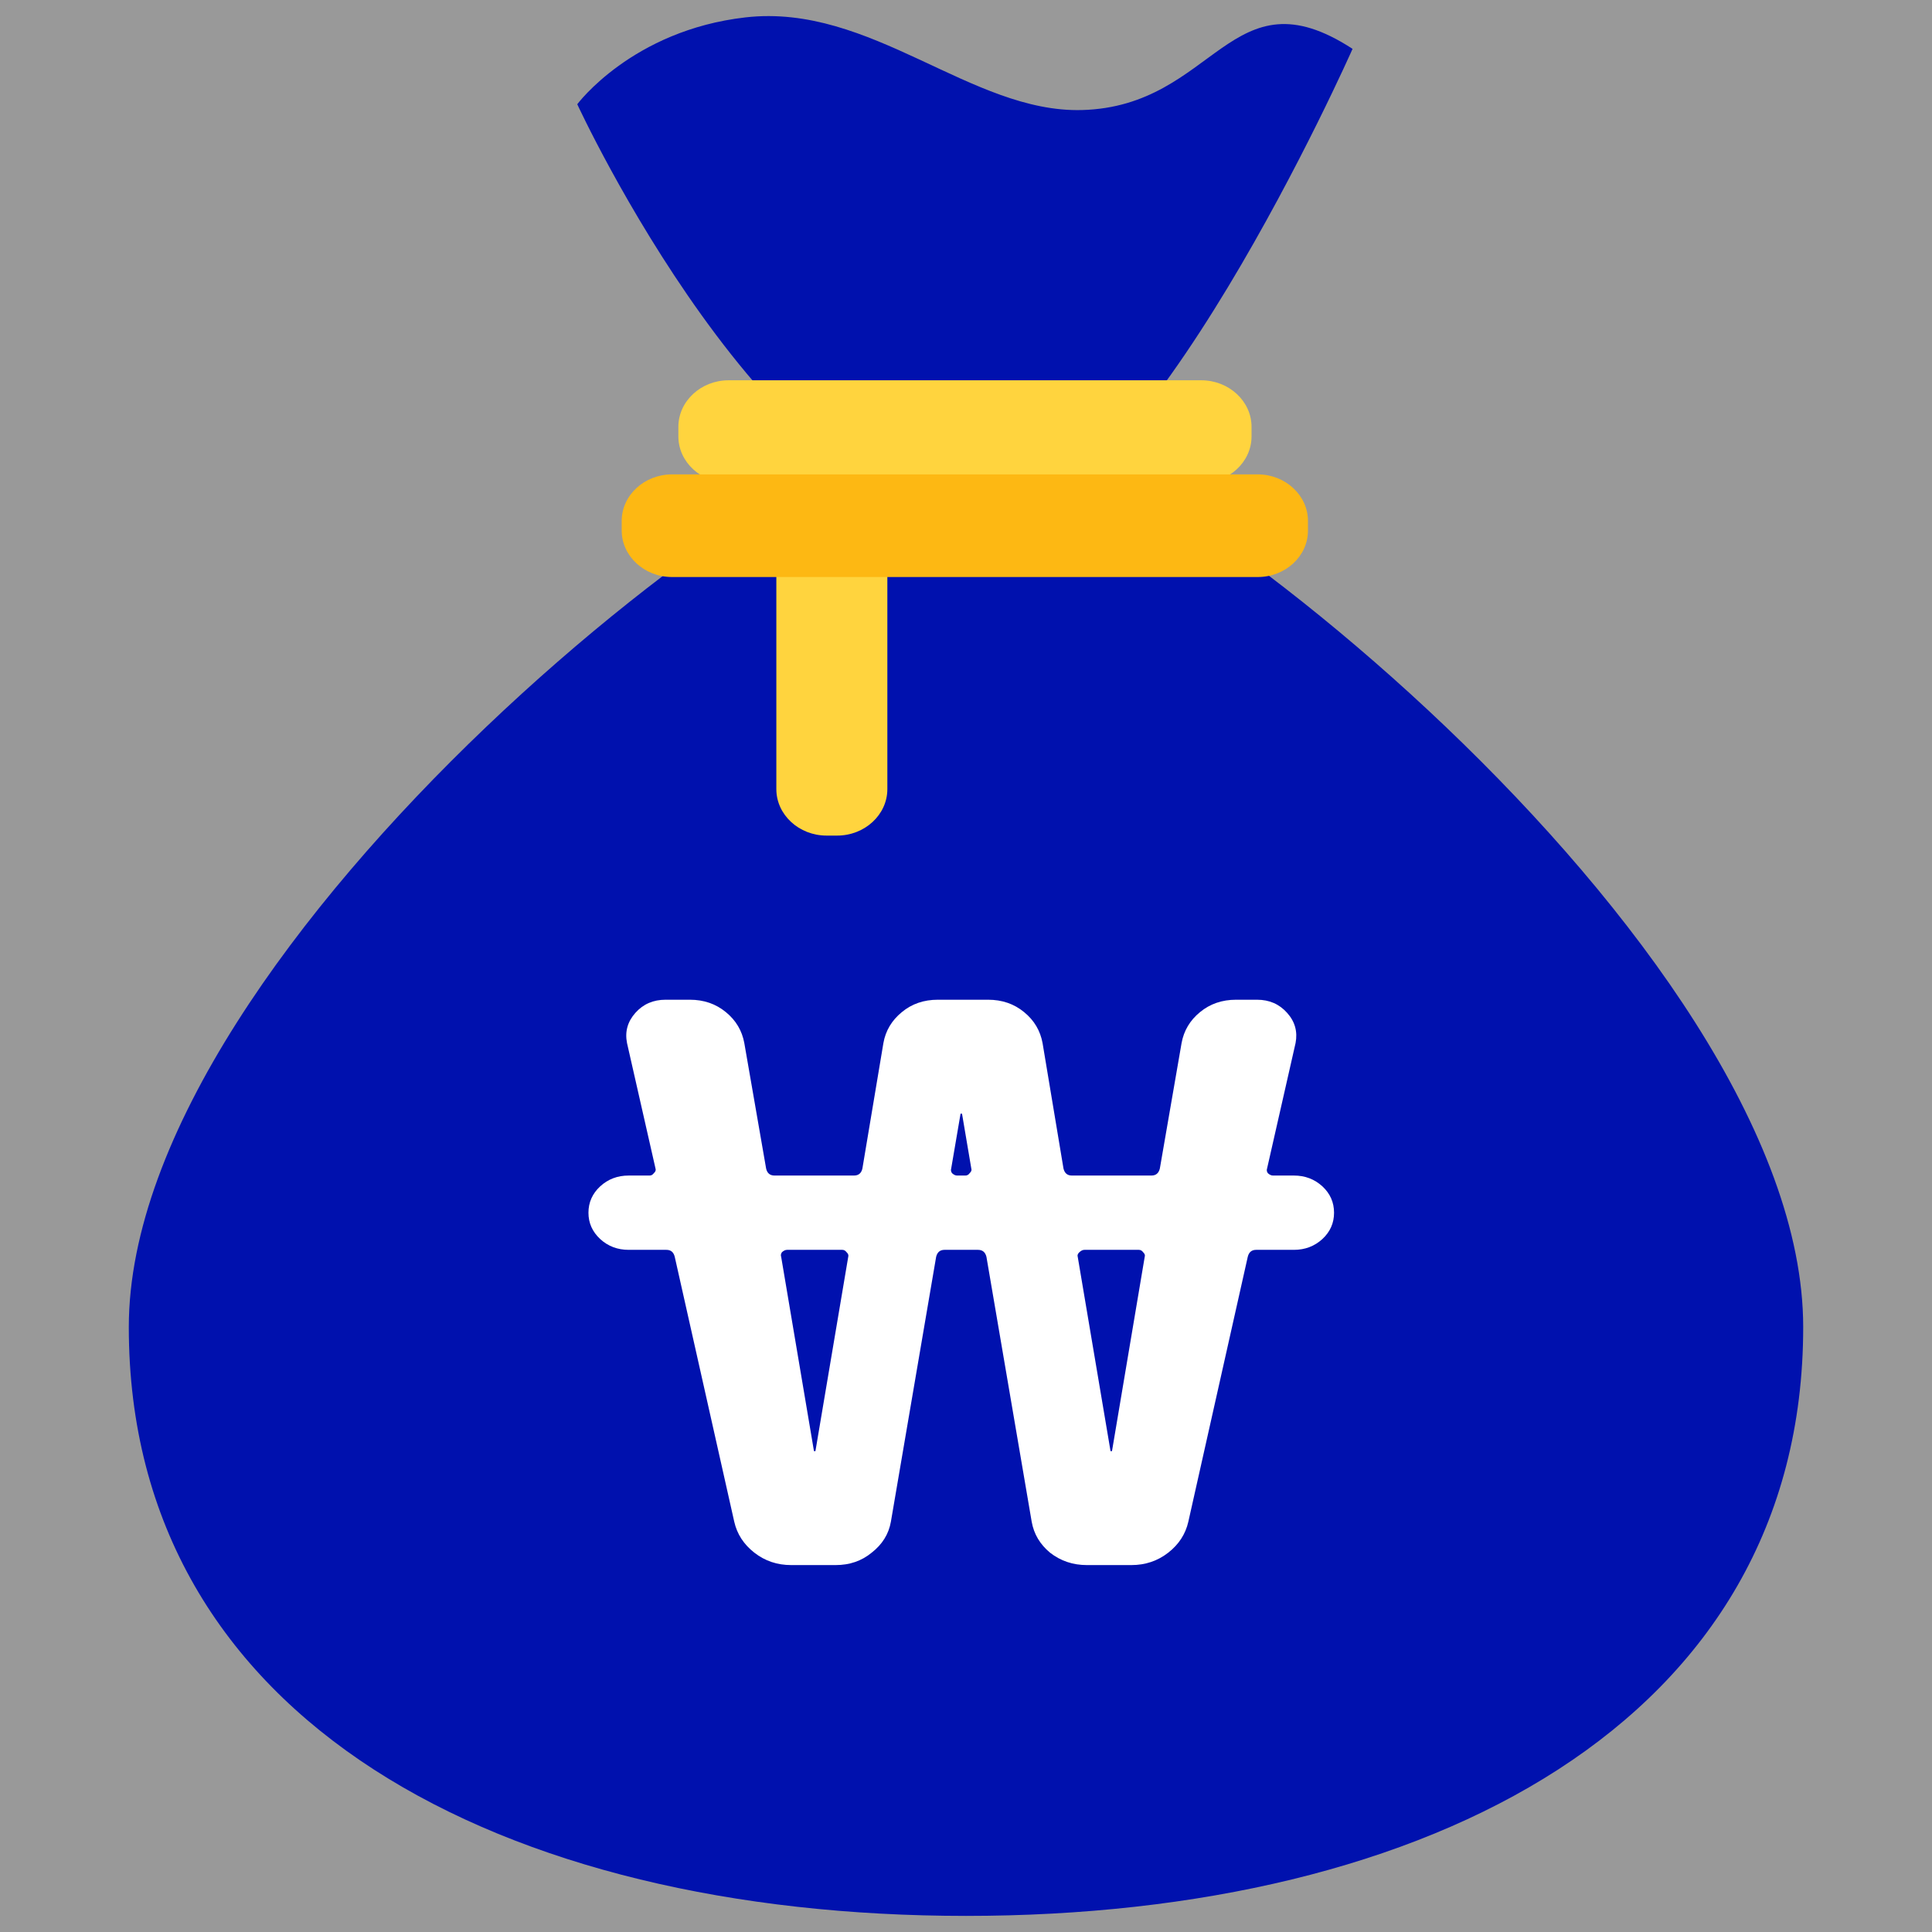 <svg width="24" height="24" viewBox="0 0 24 24" fill="none" xmlns="http://www.w3.org/2000/svg">
<rect x="0" y="0" width="24" height="24" fill="#808080" stroke="none"/>
<rect width="24" height="24" fill="white" fill-opacity="0.2"/>
<path d="M16.802 0.607C16.802 0.607 14.181 6.53 12.272 6.53C9.584 6.53 7.171 1.295 7.171 1.295C7.171 1.295 7.852 0.377 9.26 0.216C10.823 0.037 12.061 1.405 13.442 1.367C15.101 1.321 15.284 -0.382 16.802 0.607Z" fill="#0011AE"/>
<path d="M22.4 16.486C22.4 21.392 17.744 23.8 12 23.8C6.255 23.8 1.6 21.392 1.6 16.486C1.6 11.725 9.967 5.148 12.001 5.148C14.033 5.148 22.4 11.725 22.4 16.486Z" fill="#0011AE"/>
<path d="M11.023 6.993V9.803C11.023 10.121 10.742 10.38 10.399 10.38H10.268C9.925 10.38 9.644 10.121 9.644 9.803V6.993C9.644 6.675 9.925 6.416 10.268 6.416H10.399C10.742 6.416 11.023 6.675 11.023 6.993Z" fill="#FFD43E"/>
<path d="M14.922 5.999H9.051C8.708 5.999 8.427 5.739 8.427 5.422V5.302C8.427 4.984 8.708 4.724 9.051 4.724H14.922C15.266 4.724 15.547 4.984 15.547 5.302V5.422C15.547 5.739 15.266 5.999 14.922 5.999Z" fill="#FFD43E"/>
<path d="M15.625 7.168H8.348C8.004 7.168 7.723 6.908 7.723 6.591V6.471C7.723 6.153 8.004 5.893 8.348 5.893H15.624C15.967 5.893 16.248 6.153 16.248 6.471V6.591C16.249 6.908 15.968 7.168 15.625 7.168Z" fill="#FDB813"/>
<path d="M10.464 15.526H9.777C9.756 15.526 9.735 15.536 9.714 15.555C9.7 15.574 9.697 15.594 9.704 15.613L10.11 18.018C10.11 18.024 10.113 18.028 10.12 18.028C10.127 18.028 10.131 18.024 10.131 18.018L10.537 15.613C10.543 15.594 10.537 15.574 10.516 15.555C10.502 15.536 10.484 15.526 10.464 15.526ZM11.931 13.843L11.816 14.516C11.81 14.535 11.813 14.555 11.827 14.574C11.848 14.593 11.868 14.603 11.889 14.603H11.993C12.014 14.603 12.032 14.593 12.045 14.574C12.066 14.555 12.073 14.535 12.066 14.516L11.952 13.843C11.952 13.836 11.948 13.833 11.941 13.833C11.934 13.833 11.931 13.836 11.931 13.843ZM14.148 15.526H13.471C13.45 15.526 13.43 15.536 13.409 15.555C13.388 15.574 13.381 15.594 13.388 15.613L13.794 18.018C13.794 18.024 13.797 18.028 13.804 18.028C13.811 18.028 13.815 18.024 13.815 18.018L14.22 15.613C14.227 15.594 14.22 15.574 14.2 15.555C14.186 15.536 14.168 15.526 14.148 15.526ZM7.81 15.526C7.671 15.526 7.553 15.481 7.456 15.392C7.359 15.302 7.31 15.193 7.31 15.065C7.31 14.936 7.359 14.827 7.456 14.737C7.553 14.648 7.671 14.603 7.81 14.603H8.07C8.091 14.603 8.108 14.593 8.122 14.574C8.143 14.555 8.15 14.535 8.143 14.516L7.789 12.957C7.761 12.816 7.796 12.691 7.893 12.582C7.99 12.473 8.115 12.419 8.268 12.419H8.57C8.743 12.419 8.892 12.47 9.017 12.573C9.142 12.675 9.218 12.804 9.246 12.957L9.517 14.516C9.53 14.574 9.565 14.603 9.621 14.603H10.609C10.665 14.603 10.7 14.574 10.713 14.516L10.974 12.957C11.001 12.804 11.078 12.675 11.203 12.573C11.327 12.47 11.476 12.419 11.65 12.419H12.274C12.448 12.419 12.597 12.47 12.722 12.573C12.847 12.675 12.923 12.804 12.951 12.957L13.211 14.516C13.225 14.574 13.259 14.603 13.315 14.603H14.304C14.359 14.603 14.394 14.574 14.408 14.516L14.678 12.957C14.706 12.804 14.782 12.675 14.907 12.573C15.032 12.47 15.181 12.419 15.355 12.419H15.615C15.768 12.419 15.892 12.473 15.989 12.582C16.087 12.691 16.121 12.816 16.094 12.957L15.74 14.516C15.733 14.535 15.736 14.555 15.75 14.574C15.771 14.593 15.792 14.603 15.813 14.603H16.073C16.212 14.603 16.329 14.648 16.427 14.737C16.524 14.827 16.572 14.936 16.572 15.065C16.572 15.193 16.524 15.302 16.427 15.392C16.329 15.481 16.212 15.526 16.073 15.526H15.604C15.549 15.526 15.514 15.555 15.5 15.613L14.762 18.903C14.727 19.057 14.644 19.185 14.512 19.288C14.38 19.391 14.227 19.442 14.054 19.442H13.502C13.329 19.442 13.176 19.391 13.044 19.288C12.92 19.185 12.843 19.057 12.816 18.903L12.254 15.613C12.24 15.555 12.205 15.526 12.149 15.526H11.733C11.678 15.526 11.643 15.555 11.629 15.613L11.067 18.903C11.04 19.057 10.96 19.185 10.828 19.288C10.703 19.391 10.554 19.442 10.38 19.442H9.829C9.655 19.442 9.503 19.391 9.371 19.288C9.239 19.185 9.156 19.057 9.121 18.903L8.382 15.613C8.368 15.555 8.334 15.526 8.278 15.526H7.81Z" fill="white"/>
</svg>
